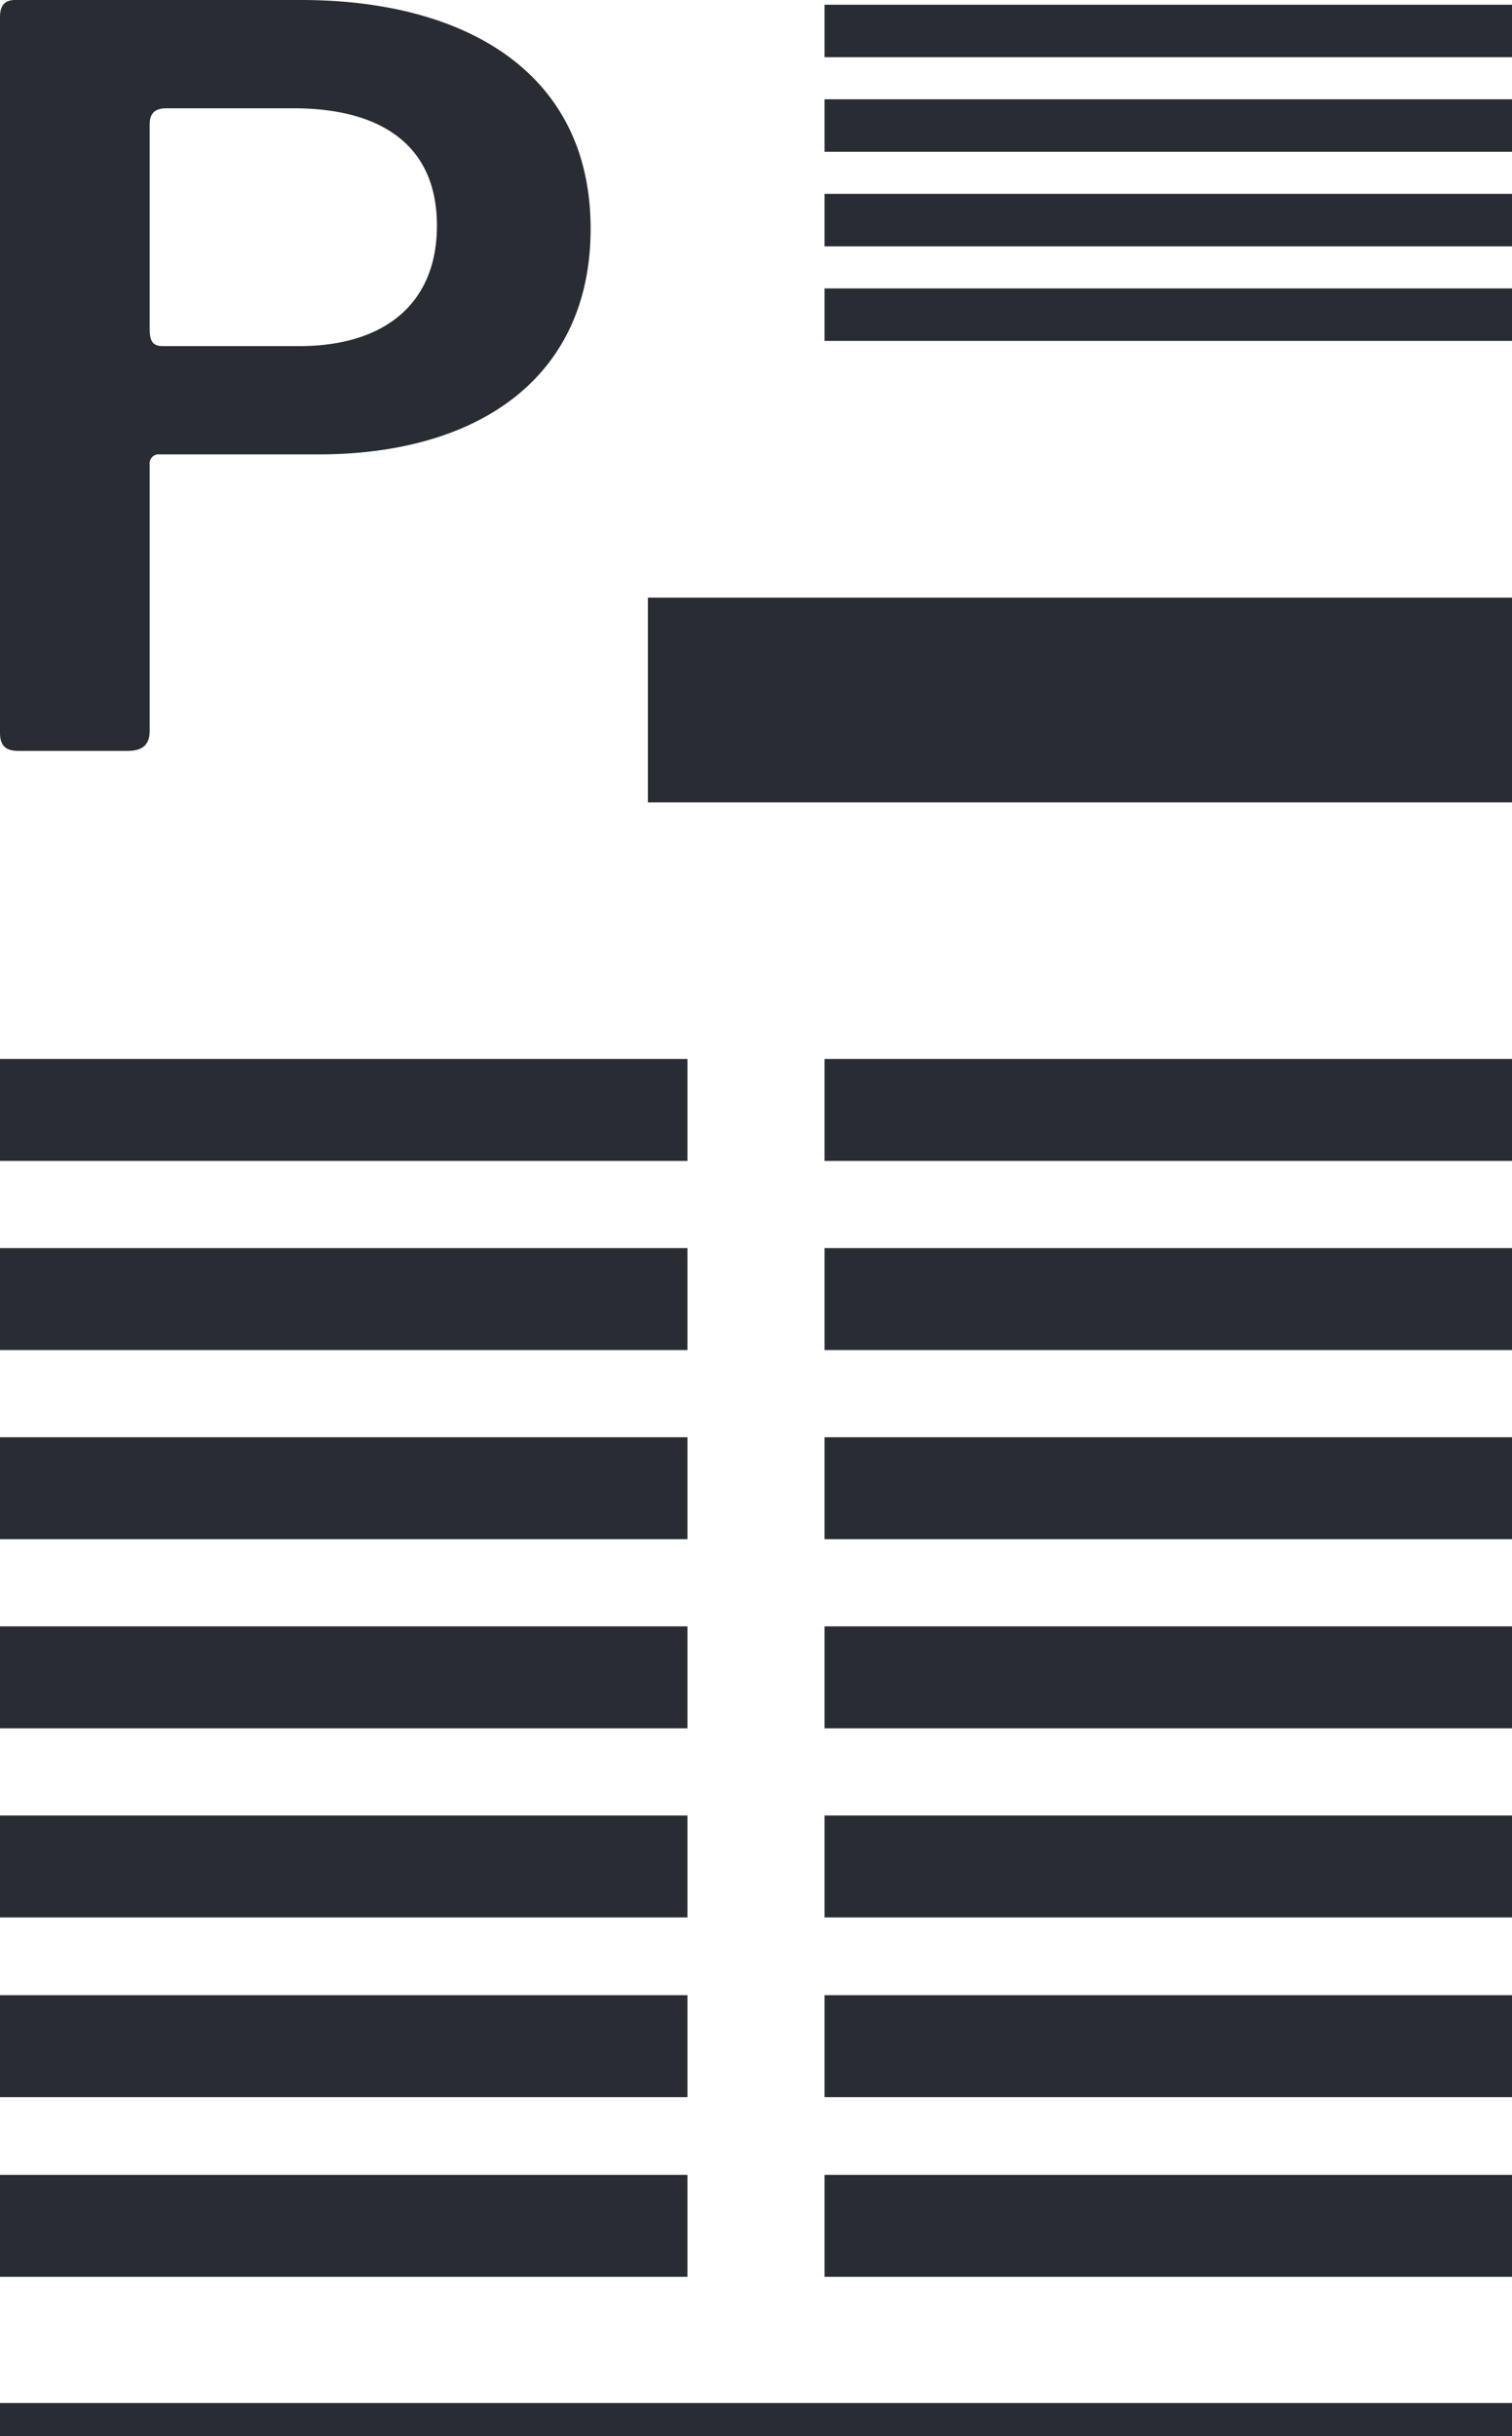<svg xmlns="http://www.w3.org/2000/svg" viewBox="0 0 320 515.25"><defs><style>.cls-1{fill:#2a2c33;}</style></defs><title>doc_1</title><g id="Layer_2" data-name="Layer 2"><g id="Layer_8" data-name="Layer 8"><path class="cls-1" d="M67.42,96.1H33.82a1.92,1.92,0,0,0-2.14,2.14v56.29c0,3-1.5,4.28-4.71,4.28H3.85C1.07,158.82,0,157.53,0,155V3.64C0,1.07,1.07,0,3.21,0H63.78C98,0,125,15,125,48.37,125,79.84,101.24,96.1,67.42,96.1ZM62.07,22.9H35.32c-2.57,0-3.64,1.07-3.64,3.42V69.56c0,2.57.64,3.64,2.78,3.64h28.9c17.77,0,29.11-8.78,29.11-25.47C92.47,30.39,80.27,22.9,62.07,22.9Z"/><rect class="cls-1" x="174.51" y="1" width="145.49" height="11.1"/><rect class="cls-1" x="174.51" y="21" width="145.49" height="11.1"/><rect class="cls-1" x="174.51" y="41" width="145.49" height="11.1"/><rect class="cls-1" x="174.51" y="61" width="145.49" height="11.1"/><rect class="cls-1" x="137.12" y="126.4" width="182.88" height="43.29"/><rect class="cls-1" y="223.97" width="145.49" height="21.56"/><rect class="cls-1" x="174.51" y="223.97" width="145.49" height="21.56"/><rect class="cls-1" y="263.97" width="145.49" height="21.56"/><rect class="cls-1" x="174.51" y="263.97" width="145.49" height="21.56"/><rect class="cls-1" y="303.97" width="145.49" height="21.56"/><rect class="cls-1" x="174.51" y="303.97" width="145.49" height="21.56"/><rect class="cls-1" y="343.97" width="145.49" height="21.56"/><rect class="cls-1" x="174.51" y="343.97" width="145.49" height="21.56"/><rect class="cls-1" y="383.97" width="145.49" height="21.56"/><rect class="cls-1" x="174.51" y="383.97" width="145.49" height="21.56"/><rect class="cls-1" y="421.97" width="145.49" height="21.56"/><rect class="cls-1" x="174.51" y="421.97" width="145.49" height="21.56"/><rect class="cls-1" y="459.97" width="145.49" height="21.56"/><rect class="cls-1" x="174.51" y="459.97" width="145.49" height="21.56"/><rect class="cls-1" y="508.22" width="320" height="7.04"/></g></g></svg>